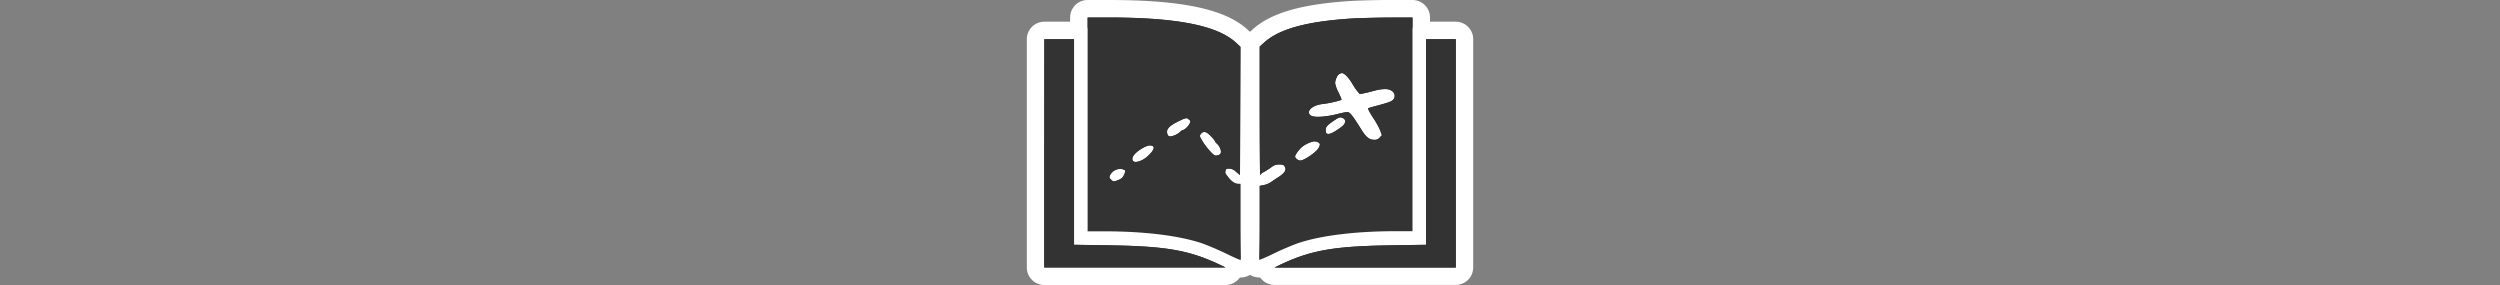 <svg id="Layer_1" data-name="Layer 1" xmlns="http://www.w3.org/2000/svg" viewBox="0 0 1000 114"><rect x="0" y="0" width="1000" height="114" fill="#808080" stroke="none"/><path d="M496.26,107.48c-.74,0-1.51,0-7.17-2.81-3.25-1.58-7.48-3.35-9.37-4-8.64-2.94-22.49-4.63-38-4.63h-6.69a3.5,3.5,0,0,1-3.5-3.5V7a3.5,3.5,0,0,1,3.5-3.5h8.33c28.77,0,45.26,3.41,53.45,11.07l1.72,1.6a3.46,3.46,0,0,1,1.12,2.58L499.48,70a3.43,3.43,0,0,1-.4,1.61,3.56,3.56,0,0,1,.56,1.91V88.48c0,8,.09,14,.16,14.94a3.57,3.57,0,0,1-.57,2.5,3.65,3.65,0,0,1-3,1.56Z" fill="#333"/><path d="M443.38,7c27.46,0,43.66,3.22,51.06,10.13l1.73,1.61-.09,25.66L496,70l-1.57-1.28a4,4,0,0,0-2.77-1.29c-1,0-1.25.13-1.41.71-.29,1.09-.29,1,1.09,2.8s2.7,2.6,4,2.6h.8V88.48c0,8.2.1,15.14.19,15.43,0,0,0,.07-.07.07a32,32,0,0,1-5.62-2.45c-3.24-1.57-7.65-3.44-9.77-4.18-9.07-3.08-23.06-4.82-39.13-4.82h-6.69V7h8.33M468.1,54.59a7.47,7.47,0,0,0,4-1.9,2.28,2.28,0,0,1,1-.67c.68,0,2.29-1.55,2.74-2.61s.35-1.06-.33-1.61a1.59,1.59,0,0,0-1-.52,7.78,7.78,0,0,0-2.53.94c-4.35,2-5.76,3.51-5.12,5.37.29.77.55,1,1.19,1m18.31,7.64a3.24,3.24,0,0,0,.5,0c1.1-.23,1.51-.68,1.51-1.58a5.26,5.26,0,0,0-1.67-3.21c-.32-.23-.58-.52-.58-.71a9.78,9.78,0,0,0-1.57-2c-1.18-1.29-2.1-1.93-2.87-1.93a1.6,1.6,0,0,0-1.22.65c-.61.71-.64.87-.25,1.77a26.78,26.78,0,0,0,4.37,5.91c.88.88,1.25,1.15,1.78,1.15M454.36,64.8a8.42,8.42,0,0,0,5-2.59c2-1.87,2.64-3.28,1.7-3.76a2.12,2.12,0,0,0-1.07-.29,6.62,6.62,0,0,0-2.95,1.09c-2.44,1.38-4,3-4.11,4.18-.07.93.5,1.37,1.4,1.37m-8.8,7.75a4.13,4.13,0,0,0,1-.21,8.15,8.15,0,0,0,2.09-1c.93-.74,1.74-2.8,1.29-3.25a3.68,3.68,0,0,0-1.42-.48,3.4,3.4,0,0,0-.45,0,4.6,4.6,0,0,0-3.92,2.31c-.55,1.13-.55,1.16.29,2,.49.49.73.69,1.12.69M443.38,0h-8.33a7,7,0,0,0-7,7V92.53a7,7,0,0,0,7,7h6.69c15.11,0,28.54,1.62,36.85,4.44,1.77.62,5.87,2.35,9,3.85,5.75,2.85,7.12,3.16,8.7,3.16a7,7,0,0,0,7-7.88c-.06-1.2-.15-6.85-.15-14.62V73.56a7.17,7.17,0,0,0-.31-2.08,6.74,6.74,0,0,0,.15-1.43l.1-25.63.09-25.66a7,7,0,0,0-2.24-5.16L499.19,12c-8.86-8.28-26.08-12-55.81-12Z" fill="#fff"/><path d="M503.74,107.48a3.64,3.64,0,0,1-3-1.56,3.58,3.58,0,0,1-.57-2.5c.07-1,.16-6.83.16-14.55V74.33a3.5,3.5,0,0,1,.86-2.3,8.38,8.38,0,0,1-.7-4c0-1.29,0-3.16-.06-5.47,0-4.6,0-11-.07-18l0-26a3.53,3.53,0,0,1,1.15-2.6l1.7-1.54C510,8.3,521.82,5,541.43,3.86c2.55-.13,8.81-.29,14.11-.33l9.41,0a3.5,3.5,0,0,1,3.5,3.5V92.53A3.5,3.5,0,0,1,565,96h-6.69c-15.49,0-29.34,1.69-38,4.64-1.87.65-6.1,2.42-9.38,4C505.25,107.48,504.48,107.48,503.74,107.48ZM539.8,41.43a5.12,5.12,0,0,1,2.12,1,10.21,10.21,0,0,1,2.06,2.2,3.48,3.48,0,0,1,.48-3.48l-.5,0a3.5,3.5,0,0,1-2.67-1.23l-.93-1.09c-.18-.21-.38-.47-.6-.77a3.87,3.87,0,0,1,.4,1.75A3.56,3.56,0,0,1,539.8,41.43Z" fill="#333"/><path d="M565,7V92.53h-6.69c-16.07,0-30.06,1.74-39.13,4.82-2.12.74-6.53,2.61-9.77,4.18a32,32,0,0,1-5.62,2.45c-.07,0-.09,0-.07-.07.09-.29.19-7,.19-15V74.33l1.86-.38a8.21,8.21,0,0,0,2.64-1.07c.45-.35,1.77-1.28,3-2,2.8-1.84,3.44-3.06,2.38-4.51-.3-.41-.76-.58-1.77-.58h-.29a4.59,4.59,0,0,0-3.18,1.12c-.84.61-2.16,1.45-2.9,1.87A3.55,3.55,0,0,0,504.08,70h0c-.09,0-.16-11.34-.19-25.41l0-25.95,1.7-1.54c6.14-5.6,17.46-8.65,36.08-9.75,2.48-.12,8.75-.29,13.92-.32L565,7M527.26,46.73a35,35,0,0,0,7.63-1.08,22.51,22.51,0,0,1,4-.81,1.51,1.51,0,0,1,1,.39c.77.58,1.83,2,4.92,7,1.74,2.73,3,3.69,4.92,3.69a2.52,2.52,0,0,0,2.19-.93l.87-.9-.62-1.77a30.5,30.5,0,0,0-2.57-4.72c-1.8-2.74-2.54-4.15-2.25-4.34,0,0,1.61-.49,3.47-1,4.73-1.25,6.05-1.74,6.6-2.54a2.25,2.25,0,0,0-.52-3.25,4.49,4.49,0,0,0-3-.84,16,16,0,0,0-4.12.65c-1.32.35-3.15.84-4.12,1l-1.74.35L543,36.55a28.38,28.38,0,0,1-2.18-3.22,16.14,16.14,0,0,0-2.42-3.15c-.74-.65-1.15-.93-1.61-.93a2.35,2.35,0,0,0-1,.32c-.81.39-1.71,2.38-1.71,3.73a13.42,13.42,0,0,0,1.29,3.57,23.21,23.21,0,0,1,1.29,2.93c0,.35-4.86,1.51-7.56,1.8-4,.42-6.69,2.76-5,4.4.48.49,1.6.73,3.18.73m4.14,6.84c1,0,2.89-1.06,5.29-2.9,1.61-1.23,1.83-2.67.58-3.35a2.64,2.64,0,0,0-1.13-.37c-.58,0-1.21.39-2.7,1.4-2.73,1.83-3.28,2.51-3.15,4,.1,1,.22,1.15,1,1.25h.11M520.06,64.23c1.52,0,6.24-3.18,7.3-4.91.84-1.39.78-2-.19-2.42a4.28,4.28,0,0,0-1.54-.38,11.73,11.73,0,0,0-4.54,2c-1.19.81-3.08,3.28-3.08,4.05s1.25,1.64,2,1.64M565,0h0l-9.39,0c-5.37,0-11.7.2-14.26.33-20.52,1.21-33,4.77-40.43,11.56l-1.69,1.53a7,7,0,0,0-2.3,5.2l0,26c0,7.44,0,13.67.07,18,0,2.32,0,4.19.06,5.49,0,.69,0,1.23,0,1.6a9.22,9.22,0,0,0,.29,2.06,7.06,7.06,0,0,0-.48,2.56V88.86c0,7.55-.08,13-.15,14.24a7,7,0,0,0,7,7.88c1.58,0,2.95-.31,8.7-3.16,3.1-1.5,7.2-3.23,9-3.85,8.31-2.82,21.74-4.44,36.85-4.44H565a7,7,0,0,0,7-7V7a7,7,0,0,0-7-7Z" fill="#fff"/><path d="M417.69,110.5a3.54,3.54,0,0,1-2.48-1,3.5,3.5,0,0,1-1-2.48V15.68a3.5,3.5,0,0,1,3.5-3.5h11.89a3.5,3.5,0,0,1,3.5,3.5V94.45l9.67.14c24.09.33,33.66,2,46.52,8l2.44,1.17a3.5,3.5,0,0,1-1.52,6.66H454Z" fill="#333"/><path d="M429.58,15.68V97.9l13.12.19c23.47.32,32.73,1.9,45.08,7.72l2.41,1.16H454l-36.27,0V15.68h11.9m0-7h-11.9a7,7,0,0,0-7,7V107a7,7,0,0,0,7,7h0L454,114h36.23a7,7,0,0,0,3-13.31l-2.41-1.16c-13.3-6.27-23.61-8.07-48-8.41L436.58,91V15.68a7,7,0,0,0-7-7Z" fill="#fff"/><path d="M546.07,110.47H509.81a3.5,3.5,0,0,1-1.52-6.66l2.42-1.15c12.88-6.08,22.46-7.74,46.57-8.07l9.64-.14V15.68a3.5,3.5,0,0,1,3.5-3.5h11.9a3.5,3.5,0,0,1,3.5,3.5V107a3.5,3.5,0,0,1-3.5,3.5Z" fill="#333"/><path d="M582.32,15.68V107l-36.24,0H509.81l2.41-1.16c12.35-5.82,21.61-7.4,45.11-7.72l13.09-.19V15.68h11.9m0-7h-11.9a7,7,0,0,0-7,7V91l-6.19.09c-24.42.34-34.74,2.14-48,8.39l-2.45,1.18a7,7,0,0,0,3,13.31h36.27l36.23,0h0a7,7,0,0,0,7-7V15.68a7,7,0,0,0-7-7Z" fill="#fff"/><path d="M435.05,49.77V92.53h6.69c16.07,0,30.06,1.74,39.13,4.82,2.12.74,6.53,2.61,9.77,4.18,3.64,1.8,5.82,2.7,5.69,2.38s-.19-7.23-.19-15.43V73.56h-.8c-1.32,0-2.64-.87-4-2.6s-1.38-1.71-1.09-2.8c.16-.58.41-.71,1.41-.71a4,4,0,0,1,2.77,1.29L496,70l.1-25.62.09-25.66-1.73-1.61C487,10.22,470.84,7,443.38,7h-8.33Zm40.54-2c.68.55.71.68.33,1.61S473.86,52,473.18,52a2.28,2.28,0,0,0-1,.67,7.47,7.47,0,0,1-4,1.9c-.64,0-.9-.23-1.19-1-.64-1.86.77-3.37,5.12-5.37C474.53,47.06,474.66,47,475.59,47.8Zm9,6.88a9.78,9.78,0,0,1,1.57,2c0,.19.26.48.58.71a5.26,5.26,0,0,1,1.67,3.21c0,.9-.41,1.35-1.51,1.58-.86.16-1.15,0-2.28-1.1a26.78,26.78,0,0,1-4.37-5.91c-.39-.9-.36-1.06.25-1.77C481.51,52.24,482.73,52.63,484.6,54.68Zm-23.51,3.77c.94.48.29,1.89-1.7,3.76-3,2.83-6.59,3.5-6.43,1.22.09-1.19,1.67-2.8,4.11-4.18C459.1,58.13,460.1,57.9,461.09,58.45Zm-11.15,9.61c.45.45-.36,2.51-1.29,3.25a8.15,8.15,0,0,1-2.09,1c-1.19.35-1.32.32-2.12-.48s-.84-.87-.29-2a4.54,4.54,0,0,1,4.37-2.28A3.68,3.68,0,0,1,449.94,68.06Z" fill="#333"/><path d="M541.64,7.35C523,8.45,511.7,11.5,505.56,17.1l-1.7,1.54,0,26c0,14.24.1,25.69.19,25.4a3.55,3.55,0,0,1,1.48-1.25c.74-.42,2.06-1.26,2.9-1.87a4.59,4.59,0,0,1,3.18-1.12c1.22,0,1.74.12,2.06.57,1.06,1.45.42,2.67-2.38,4.51-1.19.77-2.51,1.7-3,2A8.21,8.21,0,0,1,505.72,74l-1.86.38V88.86c0,8-.1,14.76-.19,15s2.05-.58,5.69-2.38c3.24-1.57,7.65-3.44,9.77-4.18,9.07-3.08,23.06-4.82,39.13-4.82H565V7l-9.39,0C550.39,7.06,544.12,7.23,541.64,7.35Zm-3.22,22.83a16.14,16.14,0,0,1,2.42,3.15A28.38,28.38,0,0,0,543,36.55l.93,1.09,1.74-.35c1-.19,2.8-.68,4.12-1,3.44-.93,5.82-.87,7.07.19a2.25,2.25,0,0,1,.52,3.25c-.55.8-1.87,1.29-6.6,2.54-1.86.48-3.44.93-3.47,1-.29.19.45,1.6,2.25,4.34a30.5,30.5,0,0,1,2.57,4.72l.62,1.77-.87.9a2.52,2.52,0,0,1-2.19.93c-1.93,0-3.18-1-4.92-3.69-3.09-4.92-4.15-6.37-4.92-7s-.9-.58-5,.42c-5.4,1.29-9.75,1.45-10.81.35-1.67-1.64,1-4,5-4.4,2.7-.29,7.56-1.45,7.56-1.8a23.21,23.21,0,0,0-1.29-2.93,13.42,13.42,0,0,1-1.29-3.57c0-1.35.9-3.34,1.71-3.73C536.88,29,537.2,29.12,538.42,30.18Zm-1.15,17.14c1.25.68,1,2.12-.58,3.35-2.51,1.92-4.5,3-5.4,2.89s-.9-.26-1-1.25c-.13-1.45.42-2.13,3.15-4C535.82,46.74,536,46.71,537.27,47.32Zm-10.1,9.58c1,.42,1,1,.19,2.42-1.06,1.73-5.78,4.91-7.3,4.91-.8,0-2-1-2-1.64s1.89-3.24,3.08-4.05a11.73,11.73,0,0,1,4.54-2A4.28,4.28,0,0,1,527.17,56.9Z" fill="#333"/><path d="M417.68,61.34V107L454,107h36.24l-2.41-1.16c-12.35-5.82-21.61-7.4-45.08-7.72l-13.12-.19V15.68h-11.9Z" fill="#333"/><path d="M570.42,56.81V97.9l-13.09.19c-23.5.32-32.76,1.9-45.11,7.72L509.81,107h36.27l36.24,0V15.68h-11.9Z" fill="#333"/></svg>